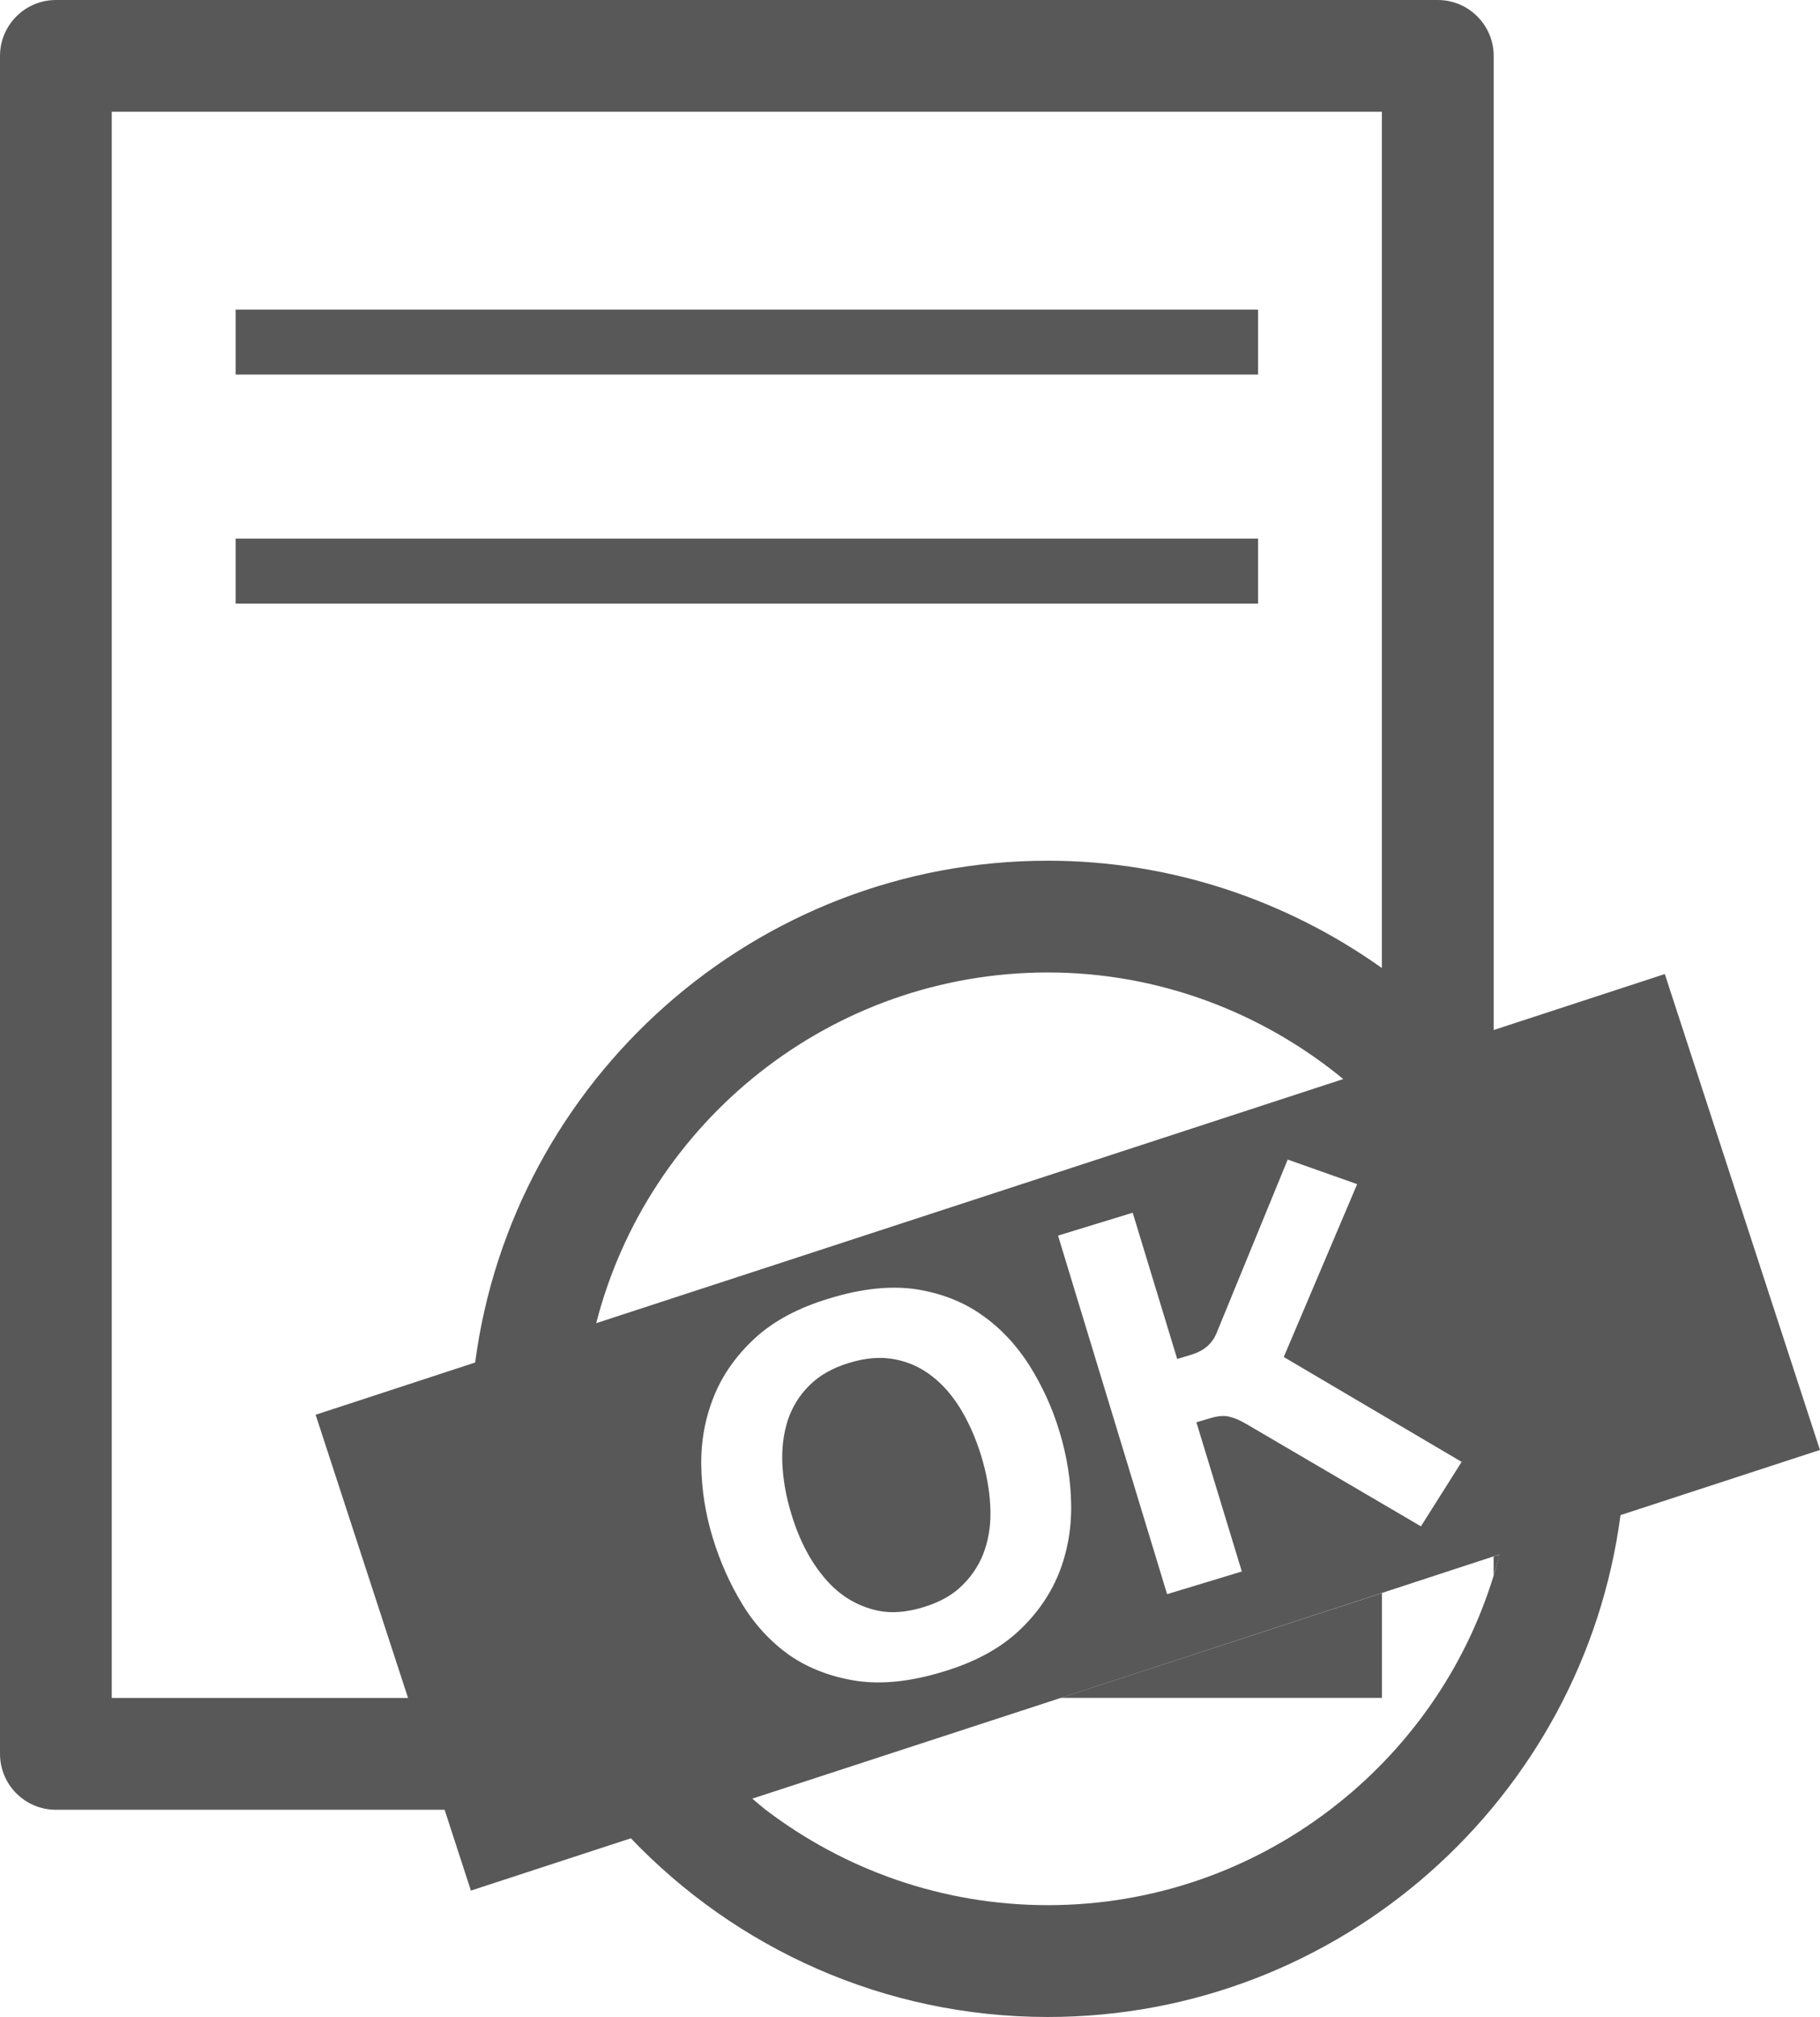 <?xml version="1.0" encoding="utf-8"?>
<!-- Generator: Adobe Illustrator 16.0.0, SVG Export Plug-In . SVG Version: 6.00 Build 0)  -->
<!DOCTYPE svg PUBLIC "-//W3C//DTD SVG 1.1//EN" "http://www.w3.org/Graphics/SVG/1.1/DTD/svg11.dtd">
<svg version="1.1" id="Layer_1" xmlns="http://www.w3.org/2000/svg" xmlns:xlink="http://www.w3.org/1999/xlink" x="0px" y="0px"
	 width="27.77px" height="30.769px" viewBox="427.762 243.065 27.77 30.769" enable-background="new 427.762 243.065 27.77 30.769"
	 xml:space="preserve">
<rect x="431.357" y="247.788" fill="#595859" width="15.601" height="0.991"/>
<rect x="431.357" y="251.281" fill="#595859" width="15.601" height="0.992"/>
<path fill="#595859" d="M450.552,267.101c0.033-0.104,0.062-0.213,0.09-0.32l-0.09,0.029V267.101z"/>
<polygon fill="#595859" points="448.848,267.367 443.946,268.966 448.848,268.966 "/>
<path fill="#595859" d="M453.164,257.924l-2.611,0.854v-14.859c0-0.471-0.382-0.854-0.854-0.854h-21.084
	c-0.471,0-0.853,0.383-0.853,0.854v25.9c0,0.473,0.382,0.854,0.853,0.854h5.931l0.401,1.233l2.441-0.798
	c1.604,1.679,3.863,2.726,6.362,2.726c4.468,0,8.169-3.341,8.738-7.656l3.043-0.994L453.164,257.924z M450.064,265.366l-0.621,0.983
	l-2.664-1.561c-0.094-0.056-0.179-0.092-0.258-0.111c-0.078-0.021-0.175-0.013-0.291,0.022l-0.213,0.063l0.693,2.276l-1.14,0.346
	l-1.664-5.47l1.139-0.349l0.679,2.231l0.221-0.067c0.191-0.058,0.32-0.172,0.385-0.341l1.08-2.634l1.06,0.375l-1.12,2.637
	L450.064,265.366z M432.578,264.647l1.41,4.32h-4.521V244.77h19.38v13.062c-1.454-1.033-3.221-1.637-5.097-1.637
	c-4.469,0-8.169,3.343-8.738,7.655L432.578,264.647z M436.859,263.25c0.787-3.071,3.578-5.35,6.893-5.35
	c1.688,0,3.267,0.607,4.506,1.626L436.859,263.25z M438.637,266.523c-0.111-0.363-0.169-0.73-0.175-1.104
	c-0.006-0.371,0.06-0.723,0.193-1.053c0.133-0.331,0.345-0.628,0.629-0.89c0.285-0.261,0.662-0.463,1.134-0.604
	c0.489-0.15,0.929-0.196,1.313-0.141c0.383,0.059,0.721,0.188,1.008,0.391c0.289,0.201,0.531,0.46,0.729,0.771
	c0.196,0.313,0.353,0.651,0.462,1.018c0.11,0.362,0.17,0.731,0.176,1.105s-0.058,0.728-0.191,1.059
	c-0.135,0.33-0.344,0.627-0.629,0.888c-0.286,0.261-0.663,0.463-1.135,0.604c-0.49,0.15-0.928,0.196-1.312,0.141
	c-0.386-0.059-0.726-0.186-1.017-0.383c-0.297-0.209-0.541-0.472-0.731-0.784C438.898,267.226,438.748,266.887,438.637,266.523
	 M450.552,267.101c-0.44,1.438-1.326,2.68-2.494,3.57c-1.196,0.913-2.688,1.457-4.307,1.457c-1.617,0-3.11-0.544-4.309-1.457
	c-0.067-0.053-0.134-0.112-0.201-0.168l4.705-1.536l4.9-1.601l1.704-0.558l0.09-0.029
	C450.613,266.888,450.586,266.996,450.552,267.101"/>
<path fill="#595859" d="M439.836,266.158c0.119,0.396,0.29,0.724,0.511,0.983c0.222,0.262,0.492,0.427,0.811,0.495
	c0.206,0.043,0.438,0.025,0.695-0.054c0.254-0.077,0.457-0.192,0.608-0.349c0.151-0.151,0.263-0.332,0.329-0.534
	c0.068-0.202,0.096-0.428,0.081-0.673c-0.013-0.243-0.059-0.494-0.138-0.753c-0.079-0.258-0.181-0.49-0.304-0.698
	c-0.125-0.208-0.271-0.38-0.442-0.513c-0.17-0.134-0.36-0.221-0.572-0.261c-0.212-0.041-0.443-0.023-0.695,0.054
	c-0.254,0.077-0.455,0.191-0.608,0.344c-0.153,0.151-0.263,0.329-0.331,0.535c-0.065,0.205-0.094,0.431-0.081,0.672
	C439.712,265.65,439.757,265.9,439.836,266.158"/>
</svg>
